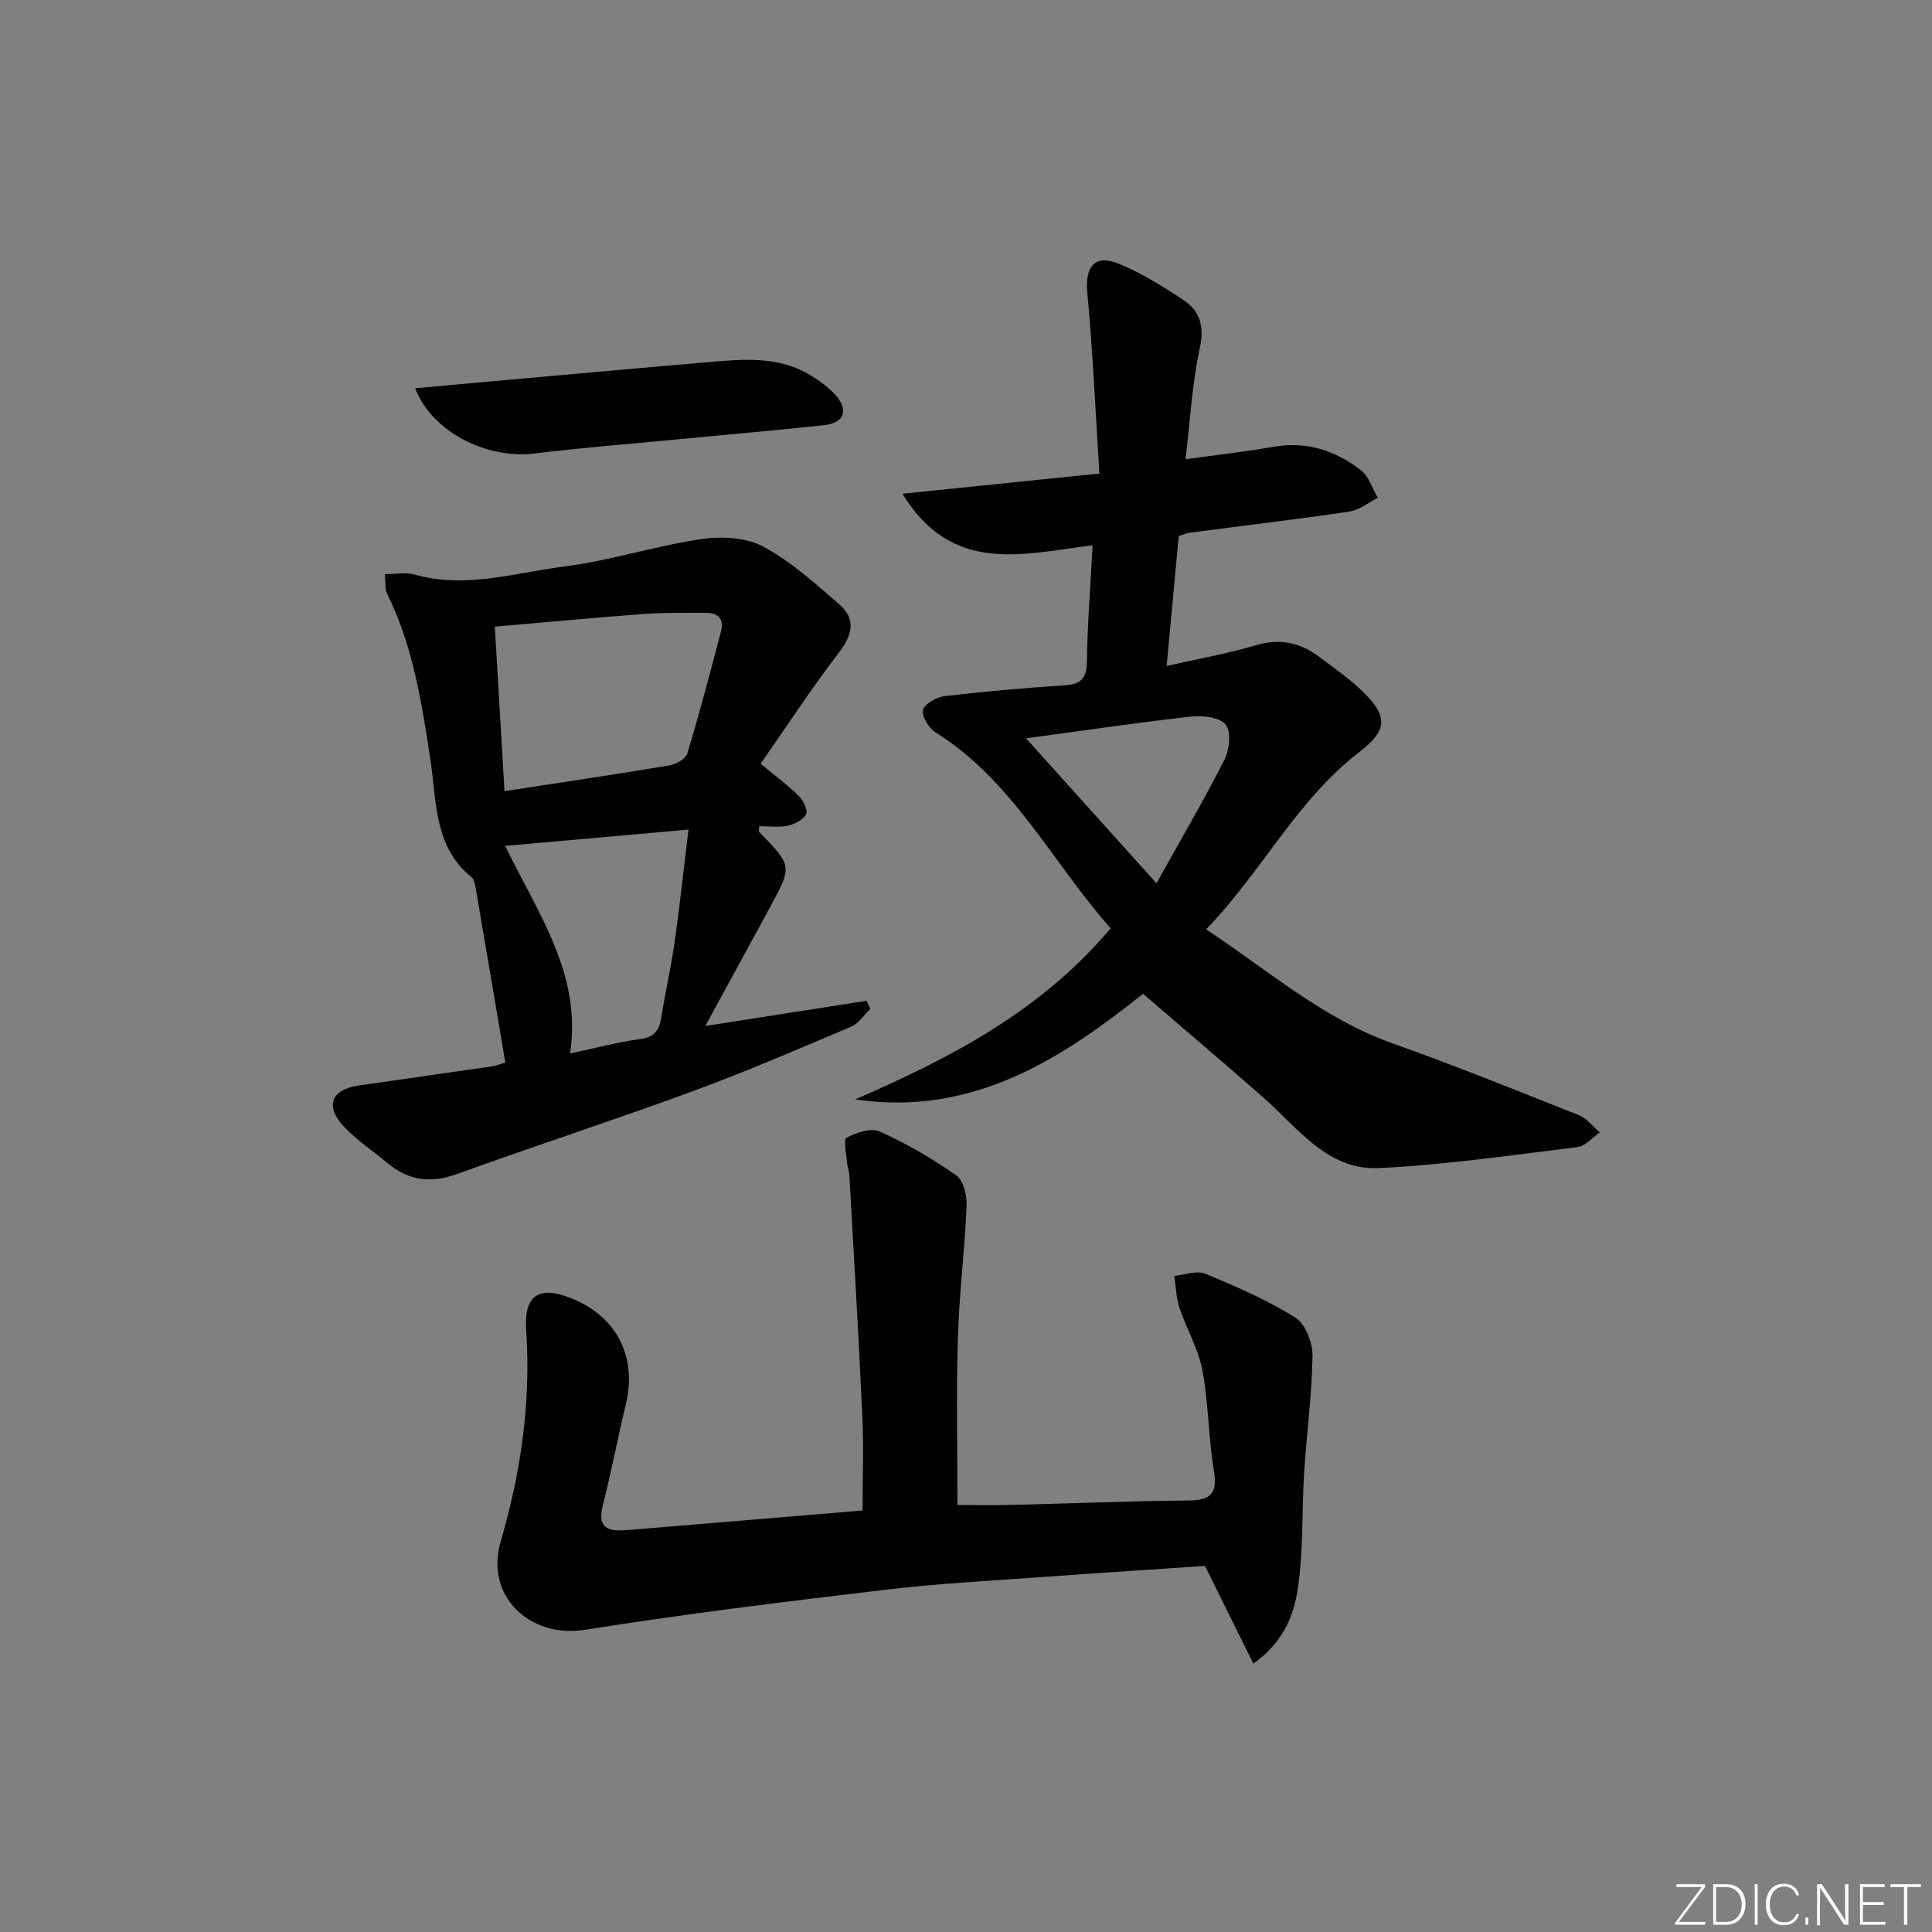 <svg enable-background="new 0 0 400 400" viewBox="0 0 400 400" xmlns="http://www.w3.org/2000/svg"><rect x="0" y="0" width="400" height="400" fill="#808080" stroke="none"/><g fill="#fafbfc"><path d="m346.9 398 5.4-7.3h-5.2v-.6h5.9v.6l-5.4 7.2h5.5l-.1.6h-6.2v-.5z"/><path d="m354.7 390.1h2.8c2.3 0 3.9 1.6 3.9 4.1s-1.6 4.3-3.9 4.3h-2.8zm.6 7.8h2c2.2 0 3.3-1.6 3.3-3.6 0-1.8-1-3.6-3.3-3.6h-2z"/><path d="m363.9 390.1v8.4h-.6v-8.4z"/><path d="m372.5 396.3c-.4 1.3-1.4 2.3-3.2 2.3-2.4 0-3.7-1.9-3.7-4.3 0-2.3 1.2-4.3 3.7-4.3 1.8 0 2.9 1 3.2 2.4h-.6c-.4-1.1-1.1-1.8-2.5-1.8-2.1 0-3 1.9-3 3.7s.9 3.7 3 3.7c1.4 0 2.1-.7 2.5-1.7z"/><path d="m373.8 398.5v-1.5h.6v1.5z"/><path d="m376.2 398.5v-8.4h1c1.3 2 4.4 6.7 4.9 7.6-.1-1.2-.1-2.4-.1-3.8v-3.8h.7v8.4h-.9c-1.2-1.9-4.4-6.8-5-7.7.1 1.1 0 2.3 0 3.9v3.9h-.6z"/><path d="m390 394.4h-4.3v3.5h4.7l-.1.6h-5.2v-8.4h5.1v.6h-4.5v3.1h4.3z"/><path d="m394.2 390.7h-2.8v-.6h6.3v.6h-2.8v7.8h-.7z"/></g><path d="m236.66 205.76c-15.87 12.56-34.52 25.58-59.61 21.86 19.62-8.52 38.4-18.2 52.9-35.43-12.06-13.55-20.18-30.51-36.28-40.58-1.39-.87-2.93-3.42-2.56-4.65.39-1.32 2.86-2.65 4.56-2.85 8.25-.97 16.53-1.68 24.82-2.23 3.36-.22 4.49-1.46 4.54-4.9.11-7.78.73-15.56 1.18-24.08-14.32 1.74-29.06 6.24-39.37-10.68 13.98-1.43 26.88-2.75 40.78-4.18-.81-12.72-1.35-25.14-2.51-37.51-.5-5.32 1.57-7.99 6.55-5.92 4.7 1.95 9.13 4.69 13.38 7.53 3.44 2.3 4.35 5.47 3.36 9.98-1.58 7.23-1.96 14.73-2.95 22.96 6.54-.91 12.4-1.56 18.2-2.57 6.87-1.2 12.87.75 18.14 4.87 1.64 1.28 2.33 3.76 3.46 5.69-1.94.98-3.8 2.54-5.84 2.84-11 1.63-22.05 2.93-33.07 4.38-.64.08-1.26.38-2.3.71-.82 8.78-1.64 17.64-2.5 26.88 6.59-1.5 12.64-2.56 18.5-4.3 4.98-1.48 9.18-.54 13.13 2.44 2.92 2.2 5.95 4.3 8.59 6.8 5.62 5.32 5.73 8.23-.38 12.93-12.93 9.95-20.06 24.66-31.66 36.66 12.99 8.6 24.2 18.5 38.6 23.61 12.98 4.61 25.77 9.78 38.57 14.87 1.66.66 2.9 2.36 4.33 3.57-1.54 1.05-2.98 2.83-4.62 3.03-13.66 1.68-27.32 3.67-41.04 4.35-10.73.53-16.82-8.29-23.99-14.6-8.02-7.06-16.18-13.96-24.91-21.48zm-24.22-52.89c8.77 9.74 17.38 19.31 27 30 4.95-8.89 9.77-17.12 14.08-25.6 1.04-2.05 1.41-5.79.23-7.25-1.23-1.53-4.78-1.93-7.19-1.66-11.16 1.25-22.29 2.91-34.12 4.51z" fill="#010000"/><path d="m259.5 344.45c-3.49-7.06-6.6-13.33-10.02-20.24-10.37.7-21.62 1.42-32.87 2.24-11.1.81-22.24 1.37-33.29 2.69-20.77 2.47-41.54 5-62.19 8.29-11.51 1.83-20.76-7.07-17.48-18.24 4.2-14.33 6.3-28.86 5.29-43.83-.49-7.29 2.7-9.3 9.54-6.49 9.34 3.83 13.46 12.16 11.07 21.99-1.68 6.94-3.01 13.96-4.76 20.88-1 3.95.44 5.34 4.2 5.09.66-.04 1.33-.07 1.99-.13 15.7-1.31 31.39-2.62 47.6-3.97 0-6.77.25-13.25-.05-19.7-.76-16.6-1.75-33.18-2.68-49.77-.05-.82-.4-1.61-.46-2.43-.14-1.83-.83-4.89-.14-5.26 2.02-1.08 5.09-2.12 6.9-1.3 5.55 2.51 10.91 5.6 15.89 9.12 1.5 1.05 2.17 4.25 2.08 6.41-.39 9.13-1.54 18.23-1.81 27.35-.34 11.28-.08 22.59-.08 34.44 3.2 0 7.29.08 11.37-.02 12.14-.29 24.29-.8 36.43-.91 4.64-.04 6.11-1.42 5.29-6.22-1.16-6.85-1.09-13.92-2.38-20.74-.84-4.46-3.3-8.6-4.76-12.98-.69-2.08-.72-4.38-1.05-6.57 2.16-.19 4.64-1.18 6.41-.44 6.39 2.64 12.8 5.42 18.63 9.07 2.09 1.3 3.6 5.22 3.57 7.91-.11 8.11-1.24 16.21-1.74 24.32-.48 7.63-.14 15.35-1.16 22.9-.75 5.76-2.55 11.62-9.34 16.54z" fill="#010000"/><path d="m157.48 158.11c3.17 2.64 5.71 4.5 7.91 6.69.93.92 1.93 2.95 1.51 3.75-.61 1.17-2.38 2.1-3.82 2.4-1.89.4-3.93.1-5.89.1 0 .62-.14 1.07.02 1.23 6.83 7.02 6.85 7.02 2.2 15.58-4.28 7.88-8.58 15.75-13.38 24.56 11.65-1.82 22.53-3.52 33.41-5.22.25.57.49 1.14.74 1.71-1.32 1.25-2.42 3.01-3.99 3.67-10.82 4.58-21.63 9.25-32.65 13.3-16.2 5.96-32.63 11.29-48.86 17.17-5.44 1.97-10.04 1.44-14.4-2.21-3.06-2.56-6.48-4.77-9.16-7.67-3.89-4.22-2.5-7.6 3.1-8.42 9.2-1.35 18.42-2.62 27.62-3.97.93-.14 1.83-.52 2.78-.8-2.04-12.04-4.02-23.79-6.04-35.54-.17-.97-.29-2.27-.94-2.8-7.81-6.33-7.23-15.68-8.51-24.18-1.79-11.85-3.59-23.62-8.97-34.51-.47-.95-.3-2.22-.5-4.08 2.28 0 4.34-.44 6.13.07 10.55 3 20.78-.34 31.03-1.65 9.51-1.22 18.77-4.24 28.26-5.66 4.18-.62 9.28-.4 12.87 1.5 5.77 3.07 10.81 7.65 15.81 11.99 3.52 3.05 2.76 6.31-.09 10.02-5.72 7.46-10.86 15.35-16.19 22.97zm-53.03 5.69c11.54-1.77 22.83-3.44 34.08-5.32 1.4-.23 3.43-1.36 3.78-2.5 2.53-8.36 4.75-16.81 6.97-25.26.63-2.41-.46-3.86-3.06-3.84-4.29.03-8.59-.08-12.85.23-10.23.76-20.44 1.73-30.92 2.63.67 11.47 1.33 22.65 2 34.06zm.14 11.33c6.8 14.06 15.91 26.54 13.44 42.98 5.22-1.11 9.87-2.36 14.6-3 2.96-.4 3.86-1.9 4.28-4.47.85-5.23 2.02-10.41 2.77-15.65 1.06-7.46 1.86-14.96 2.86-23.23-13.24 1.19-25.24 2.25-37.95 3.37z" fill="#010000"/><path d="m85.96 80.39c5.21-.48 10.23-.94 15.25-1.39 15.02-1.34 30.03-2.71 45.05-3.99 7.45-.64 14.98-1.43 21.78 2.82 1.81 1.13 3.61 2.45 5.01 4.04 2.71 3.07 1.72 5.71-2.37 6.15-10.55 1.13-21.11 2.05-31.67 3.06-9.41.91-18.84 1.63-28.21 2.8-10.03 1.24-21.37-4.43-24.84-13.49z" fill="#010000"/></svg>